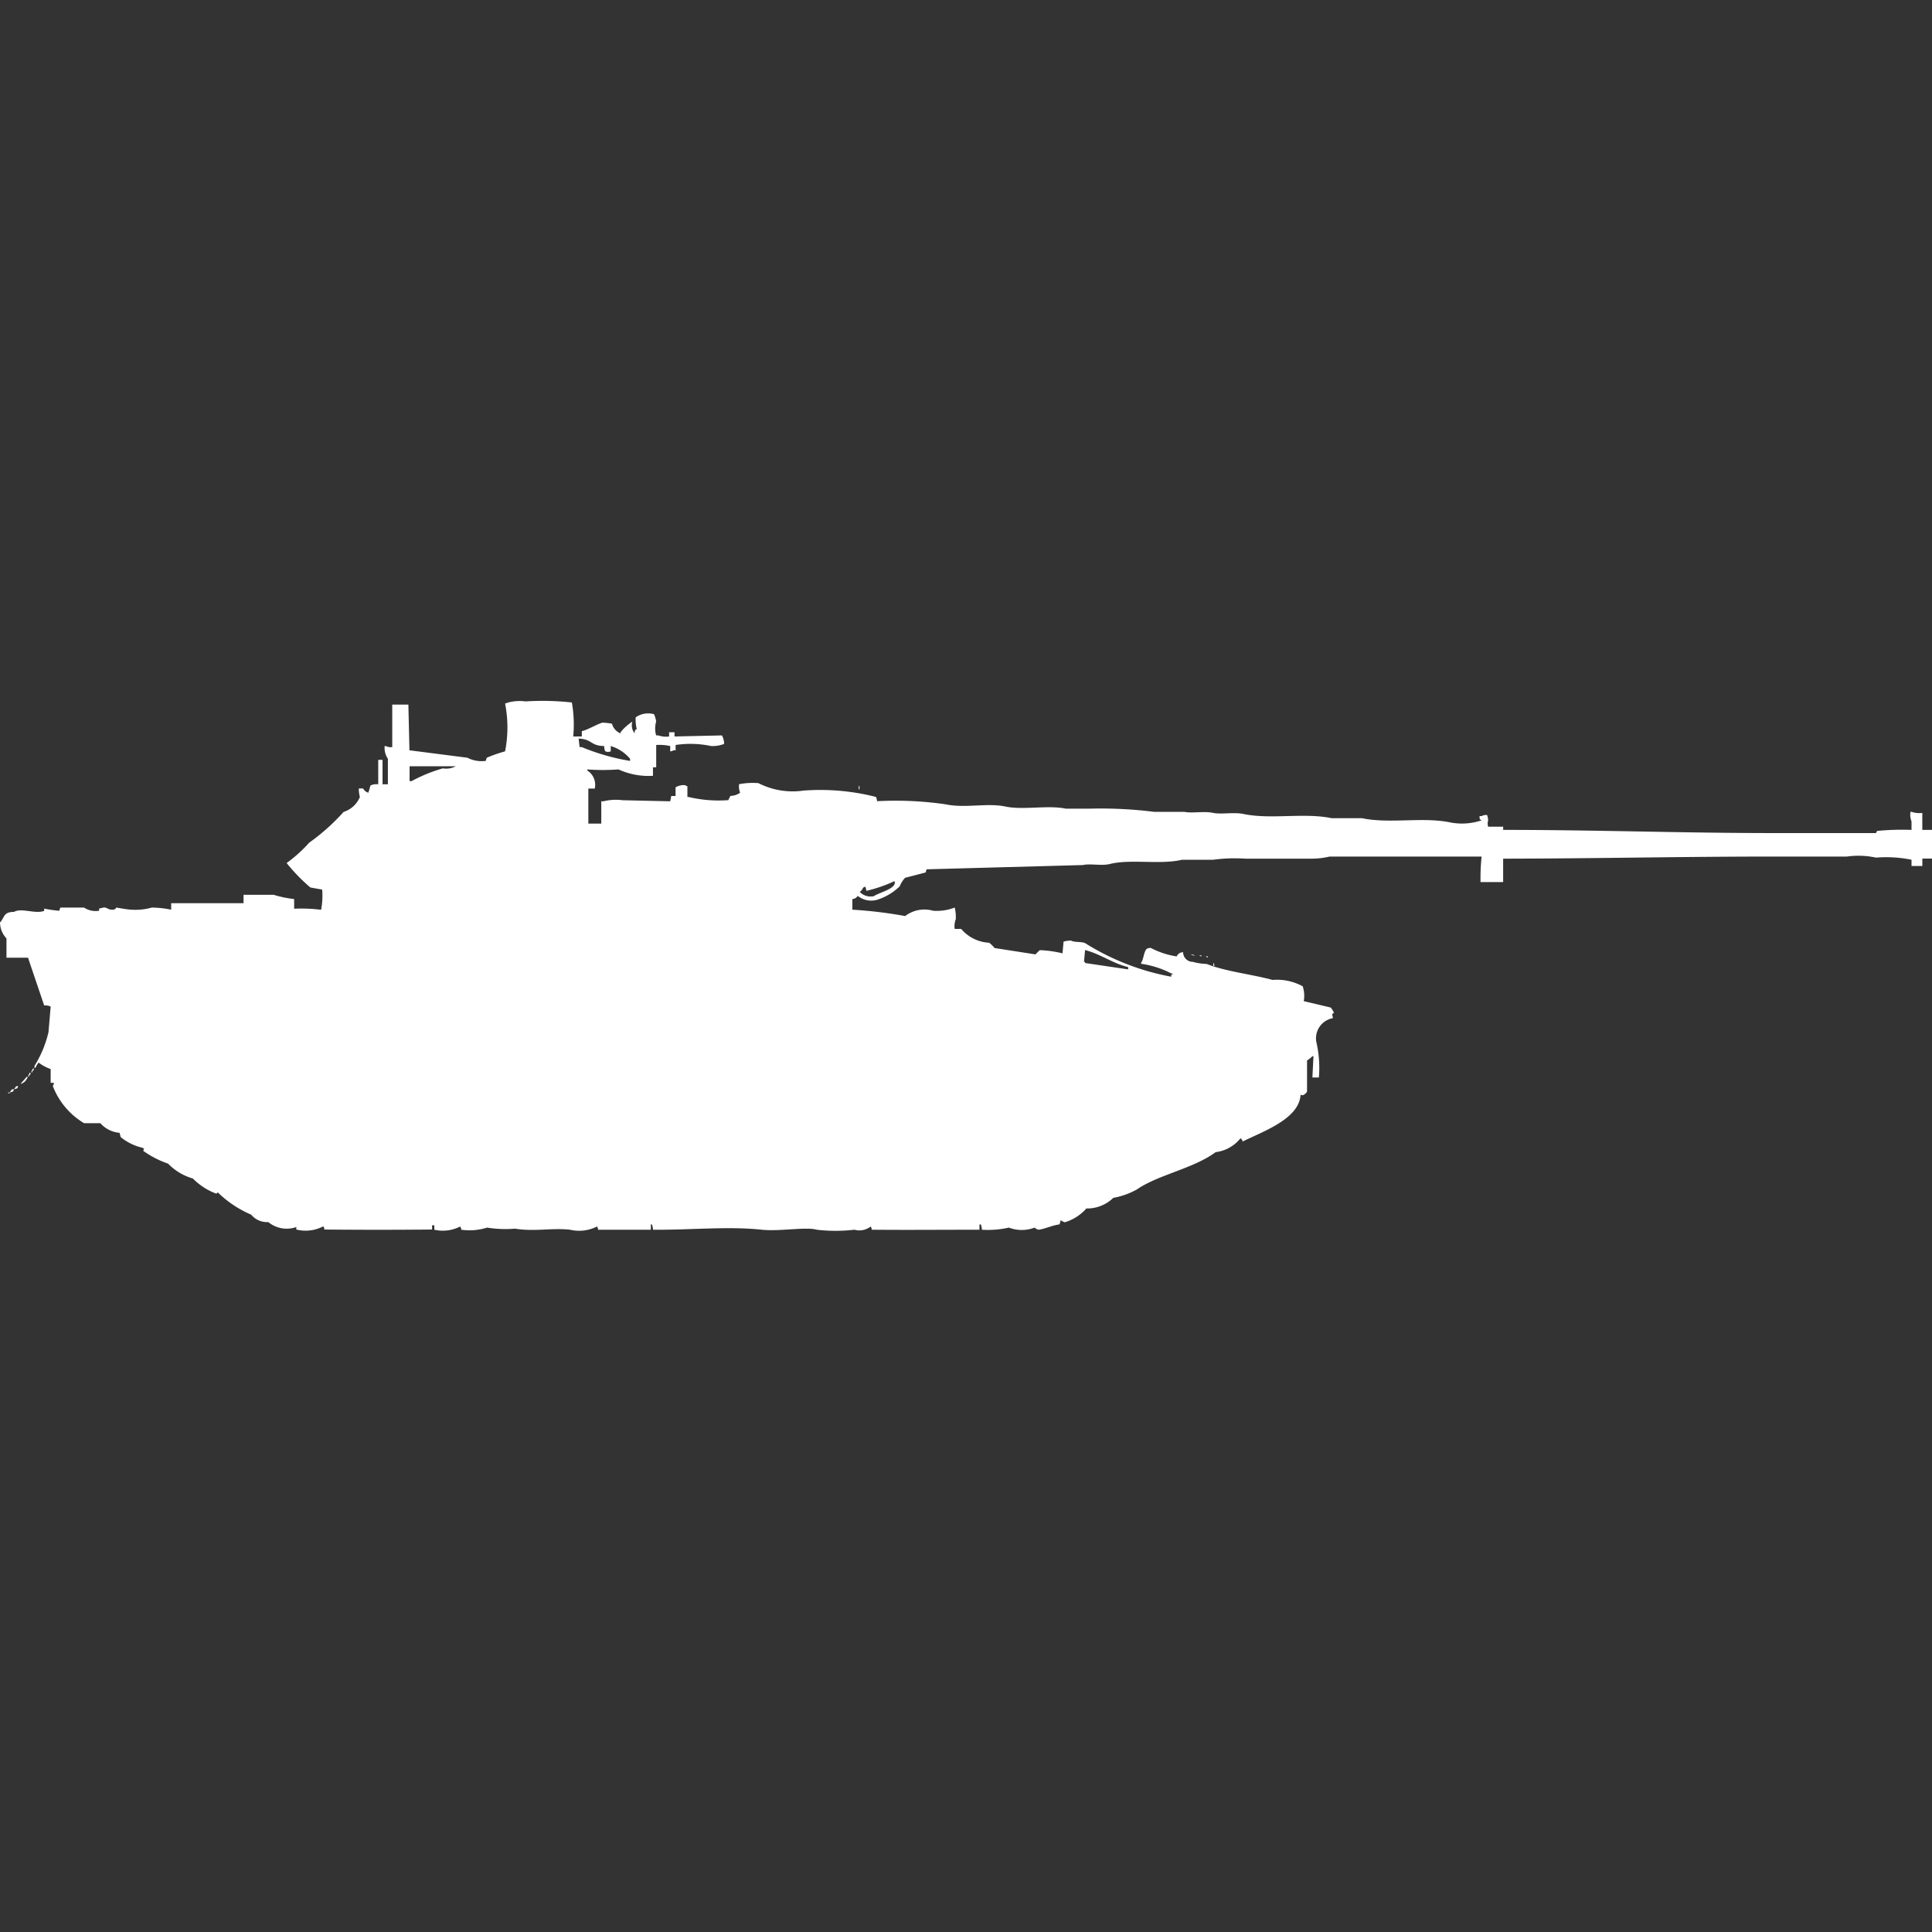 <svg xmlns="http://www.w3.org/2000/svg" width="40" height="40" viewBox="0 0 40 40">
  <rect x="0" y="0" width="40" height="40" fill="#333333" stroke="none"/>
  <defs>
    <style>
      .cls-1 {
        fill: #fff;
        fill-rule: evenodd;
      }
    </style>
  </defs>
  <path id="us_hstv_l_ico" class="cls-1" d="M11.868,14.748h0.178v-0.11c0.128-.03.3-0.138,0.424-0.176a1.125,1.125,0,0,1,.2.022,0.3,0.3,0,0,0,.178.2V14.66a1.044,1.044,0,0,1,.245-0.22,0.266,0.266,0,0,0,.045.242c0.006-.1.038-0.071,0.045-0.088a0.846,0.846,0,0,1-.022-0.242,0.452,0.452,0,0,1,.379-0.066,0.529,0.529,0,0,1,.045.154,0.509,0.509,0,0,0,0,.286h0.045a0.483,0.483,0,0,0,.223.022V14.66h0.112v0.088l0.982-.022a0.369,0.369,0,0,1,.045.176,0.663,0.663,0,0,1-.268.044,2.064,2.064,0,0,0-.736-0.022v0.11H13.943a0.115,0.115,0,0,1-.067.022v-0.11a1.025,1.025,0,0,0-.29-0.022v0.462H13.519v0.176a1.494,1.494,0,0,1-.714-0.132,4.308,4.308,0,0,1-.647,0v0.022a0.35,0.35,0,0,1,.156.374H12.181v0.726h0.268V16.09h0.045a1.072,1.072,0,0,1,.4-0.022l0.982,0.022,0.022-.11h0.089V15.8a0.345,0.345,0,0,1,.2-0.044,0.081,0.081,0,0,0,.045.022V16h0.022a2.686,2.686,0,0,0,.825.066,0.729,0.729,0,0,1,.045-0.088,0.352,0.352,0,0,0,.2-0.066,0.343,0.343,0,0,1-.022-0.176,1.487,1.487,0,0,1,.4-0.022,1.562,1.562,0,0,0,.937.154A4.668,4.668,0,0,1,18.137,16a0.308,0.308,0,0,1,.022.088,7.165,7.165,0,0,1,1.428.066c0.389,0.083.858-.035,1.227,0.044s0.881-.034,1.249.044h0.513a8.849,8.849,0,0,1,1.316.066h0.625c0.16,0.034.414-.018,0.6,0.022,0.167,0.035.43-.019,0.625,0.022,0.568,0.12,1.261-.032,1.829.088H28.2c0.569,0.12,1.261-.032,1.829.088a1.277,1.277,0,0,0,.647-0.044c-0.056-.032-0.034-0.01-0.045-0.088h0.045a0.2,0.2,0,0,1,.112-0.022,0.344,0.344,0,0,1,.022.11,0.237,0.237,0,0,0,0,.132h0.312v0.066c1.954,0,3.7.066,5.644,0.066H38.84l0.022-.044a5.243,5.243,0,0,1,.714-0.022V16.508a0.4,0.4,0,0,1-.022-0.2h0.022a0.483,0.483,0,0,0,.223.022v0.352H40v0.594H39.8v0.154H39.576V17.3a2.622,2.622,0,0,0-.736-0.044,1.706,1.706,0,0,0-.6-0.022H36.721c-1.907,0-3.685.041-5.6,0.044v0.484H30.653a4.341,4.341,0,0,1,.022-0.528H27.529a1.658,1.658,0,0,1-.4.044H25.789a3.331,3.331,0,0,0-.669.022H24.473c-0.453.108-1.061-.02-1.495,0.088-0.171.043-.412-0.014-0.558,0.022l-3.235.088-0.022.066-0.424.11a0.567,0.567,0,0,0-.111.176,1.172,1.172,0,0,1-.424.264,0.447,0.447,0,0,1-.446-0.066,0.138,0.138,0,0,1-.111.066v0.22a9.077,9.077,0,0,1,1.093.132,0.657,0.657,0,0,1,.58-0.11,1.025,1.025,0,0,0,.446-0.066,0.8,0.8,0,0,1,.022.242,0.4,0.4,0,0,0-.022.2H19.9a0.807,0.807,0,0,0,.58.286,0.777,0.777,0,0,1,.112.11l0.848,0.132a0.8,0.8,0,0,1,.089-0.088,2.3,2.3,0,0,1,.469.066l0.022-.242a0.488,0.488,0,0,1,.156-0.022c0.075,0.045.241,0.011,0.312,0.066a5.075,5.075,0,0,0,1.762.682V19.676h0.022c0.022-.022-0.022-0.022-0.022-0.022a1.928,1.928,0,0,0-.625-0.2V19.434c0.055-.08.052-0.212,0.112-0.286a0.152,0.152,0,0,1,.089-0.022,1.722,1.722,0,0,0,.535.176,0.149,0.149,0,0,1,.134-0.088,0.2,0.2,0,0,0,.2.2,1.255,1.255,0,0,0,.29.044c0.386,0.155.927,0.212,1.361,0.33a1.123,1.123,0,0,1,.625.132,0.623,0.623,0,0,1,.022.308l0.558,0.132a0.4,0.4,0,0,1,.067.11c-0.061.04-.031,0.021-0.022,0.11a0.424,0.424,0,0,0-.335.528,2.371,2.371,0,0,1,.045.7H27.172q0.011-.22.022-0.44H27.172a0.753,0.753,0,0,1-.111.088V22.1a0.173,0.173,0,0,1-.067.066c-0.042.019-.017,0.01-0.067,0-0.029.5-.772,0.756-1.2,0.968a0.084,0.084,0,0,0-.045-0.066,0.779,0.779,0,0,1-.513.286c-0.462.341-1.183,0.465-1.628,0.77a1.547,1.547,0,0,1-.491.176,0.775,0.775,0,0,1-.558.22,0.966,0.966,0,0,1-.446.286,0.3,0.3,0,0,1-.089-0.044,0.273,0.273,0,0,1-.022.088c-0.149.019-.274,0.084-0.424,0.11a0.139,0.139,0,0,1-.089-0.044,0.749,0.749,0,0,1-.535,0,1.927,1.927,0,0,1-.558.044,0.312,0.312,0,0,0-.022-0.11H20.279v0.11c-0.79,0-1.443.007-2.231,0a0.106,0.106,0,0,0-.022-0.066,0.377,0.377,0,0,1-.335.066,3.37,3.37,0,0,1-.781,0c-0.218-.064-0.772.039-1.138,0-0.7-.075-1.489.008-2.253,0a0.312,0.312,0,0,0-.022-0.11H13.475v0.11c-0.454,0-.641,0-1.093,0a0.106,0.106,0,0,0-.022-0.066,0.824,0.824,0,0,1-.558.066c-0.37-.042-0.738.044-1.138-0.022a2.379,2.379,0,0,1-.58-0.022,1.206,1.206,0,0,1-.535.044,0.105,0.105,0,0,0-.022-0.066,0.789,0.789,0,0,1-.535.066V24.868H8.946v0.088c-0.83.007-1.4,0.007-2.231,0a0.105,0.105,0,0,0-.022-0.066,0.79,0.79,0,0,1-.558.066c-0.009-.011.02-0.066-0.022-0.044a0.6,0.6,0,0,1-.558-0.11A0.428,0.428,0,0,1,5.2,24.648a2.259,2.259,0,0,1-.692-0.462c-0.033.037-.016,0.022-0.045,0.022A1.348,1.348,0,0,1,3.993,23.9a1.167,1.167,0,0,1-.513-0.308,2,2,0,0,1-.513-0.264c0.009-.06.04-0.033-0.022-0.066a1.087,1.087,0,0,1-.446-0.22,0.887,0.887,0,0,1-.022-0.088,0.6,0.6,0,0,1-.4-0.2H1.74a1.536,1.536,0,0,1-.647-0.77,0.111,0.111,0,0,0,.022-0.066H1.049V21.634A0.938,0.938,0,0,1,.8,21.5a0.41,0.41,0,0,0-.067.11H0.714V21.568a2.292,2.292,0,0,0,.29-0.7l0.045-.528a0.245,0.245,0,0,0-.134-0.022l-0.335-.99H0.134v-0.4A0.484,0.484,0,0,1,0,18.6c0.1-.11.068-0.22,0.29-0.22,0.149-.091.447,0.05,0.625-0.022V18.312a2.558,2.558,0,0,0,.312.044l0.022-.066H1.74a0.431,0.431,0,0,0,.312.066V18.312s0.089-.022.089-0.022c0.078-.01.09,0.051,0.2,0.044a0.077,0.077,0,0,0,.067-0.044s0.246,0.044.312,0.044a1.24,1.24,0,0,0,.424-0.044,2.147,2.147,0,0,1,.4.044V18.2H5.042V18.026H5.666a2.305,2.305,0,0,0,.424.088v0.2a3.364,3.364,0,0,1,.558.022,1.515,1.515,0,0,0,.022-0.418l-0.245-.044a3.766,3.766,0,0,1-.491-0.506A2.814,2.814,0,0,0,6.4,16.948a4.315,4.315,0,0,0,.714-0.638A0.54,0.54,0,0,0,7.451,16a0.629,0.629,0,0,1-.022-0.176H7.518a0.168,0.168,0,0,0,.112.088V15.892c0.017-.026.027-0.106,0.045-0.132a0.3,0.3,0,0,1,.156-0.022V15.232H7.92v0.506H8.031V15.21a0.4,0.4,0,0,1-.067-0.264H7.987a0.245,0.245,0,0,0,.134.022v-0.88H8.455l0.022,0.946,1.2,0.154a0.648,0.648,0,0,0,.379.066l0.022-.066a3,3,0,0,1,.379-0.132,2.546,2.546,0,0,0,0-.99l0.067-.022a0.929,0.929,0,0,1,.357-0.022,5.59,5.59,0,0,1,.959.022A2.631,2.631,0,0,1,11.868,14.748Zm0.112,0.044L12,14.968h0.045a4.536,4.536,0,0,0,1,.286V15.21a0.837,0.837,0,0,0-.4-0.264v0.11a0.15,0.15,0,0,1-.112,0,0.189,0.189,0,0,1-.022-0.11C12.224,14.944,12.26,14.8,11.98,14.792Zm-3.5.572v0.308H8.522a3.194,3.194,0,0,1,.647-0.264,0.417,0.417,0,0,0,.268-0.044H8.477Zm9.3,0.4a0.064,0.064,0,0,1,0,.088V15.76Zm0.736,1.98a2.878,2.878,0,0,1-.58.2,0.275,0.275,0,0,0-.022-0.088l-0.045.022a0.2,0.2,0,0,1-.067.088,0.062,0.062,0,0,0,.022.022,0.311,0.311,0,0,0,.268.066C18.2,17.977,18.589,17.893,18.517,17.74Zm3.949,1.43-0.022.242h0.022v0.022l0.892,0.132V19.522C23.039,19.448,22.784,19.25,22.465,19.17Zm2.186,0.088a0.146,0.146,0,0,1,.089.022A0.145,0.145,0,0,1,24.651,19.258ZM24.83,19.28h0.045V19.3A0.077,0.077,0,0,1,24.83,19.28ZM24.964,19.3h0.045v0.022A0.077,0.077,0,0,1,24.964,19.3Zm0.156,0.132a0.111,0.111,0,0,1,.022.066H25.12V19.434ZM0.692,21.612c0.01,0.047.021,0.023-.022,0.066V21.7H0.647A0.294,0.294,0,0,1,.692,21.612ZM0.625,21.7c0.01,0.047.021,0.023-.022,0.066v0.022H0.58A0.294,0.294,0,0,1,.625,21.7Zm-0.067.088c0.028,0.035.014,0.011,0,.044a0.2,0.2,0,0,1-.134.11Zm-0.223.2H0.379l-0.022.044-0.067.022Zm-0.089.066H0.29L0.268,22.1,0.2,22.118Zm-0.089.066H0.2V22.14A0.077,0.077,0,0,1,.156,22.118Z" transform="translate(0 0.5)"/>
</svg>
